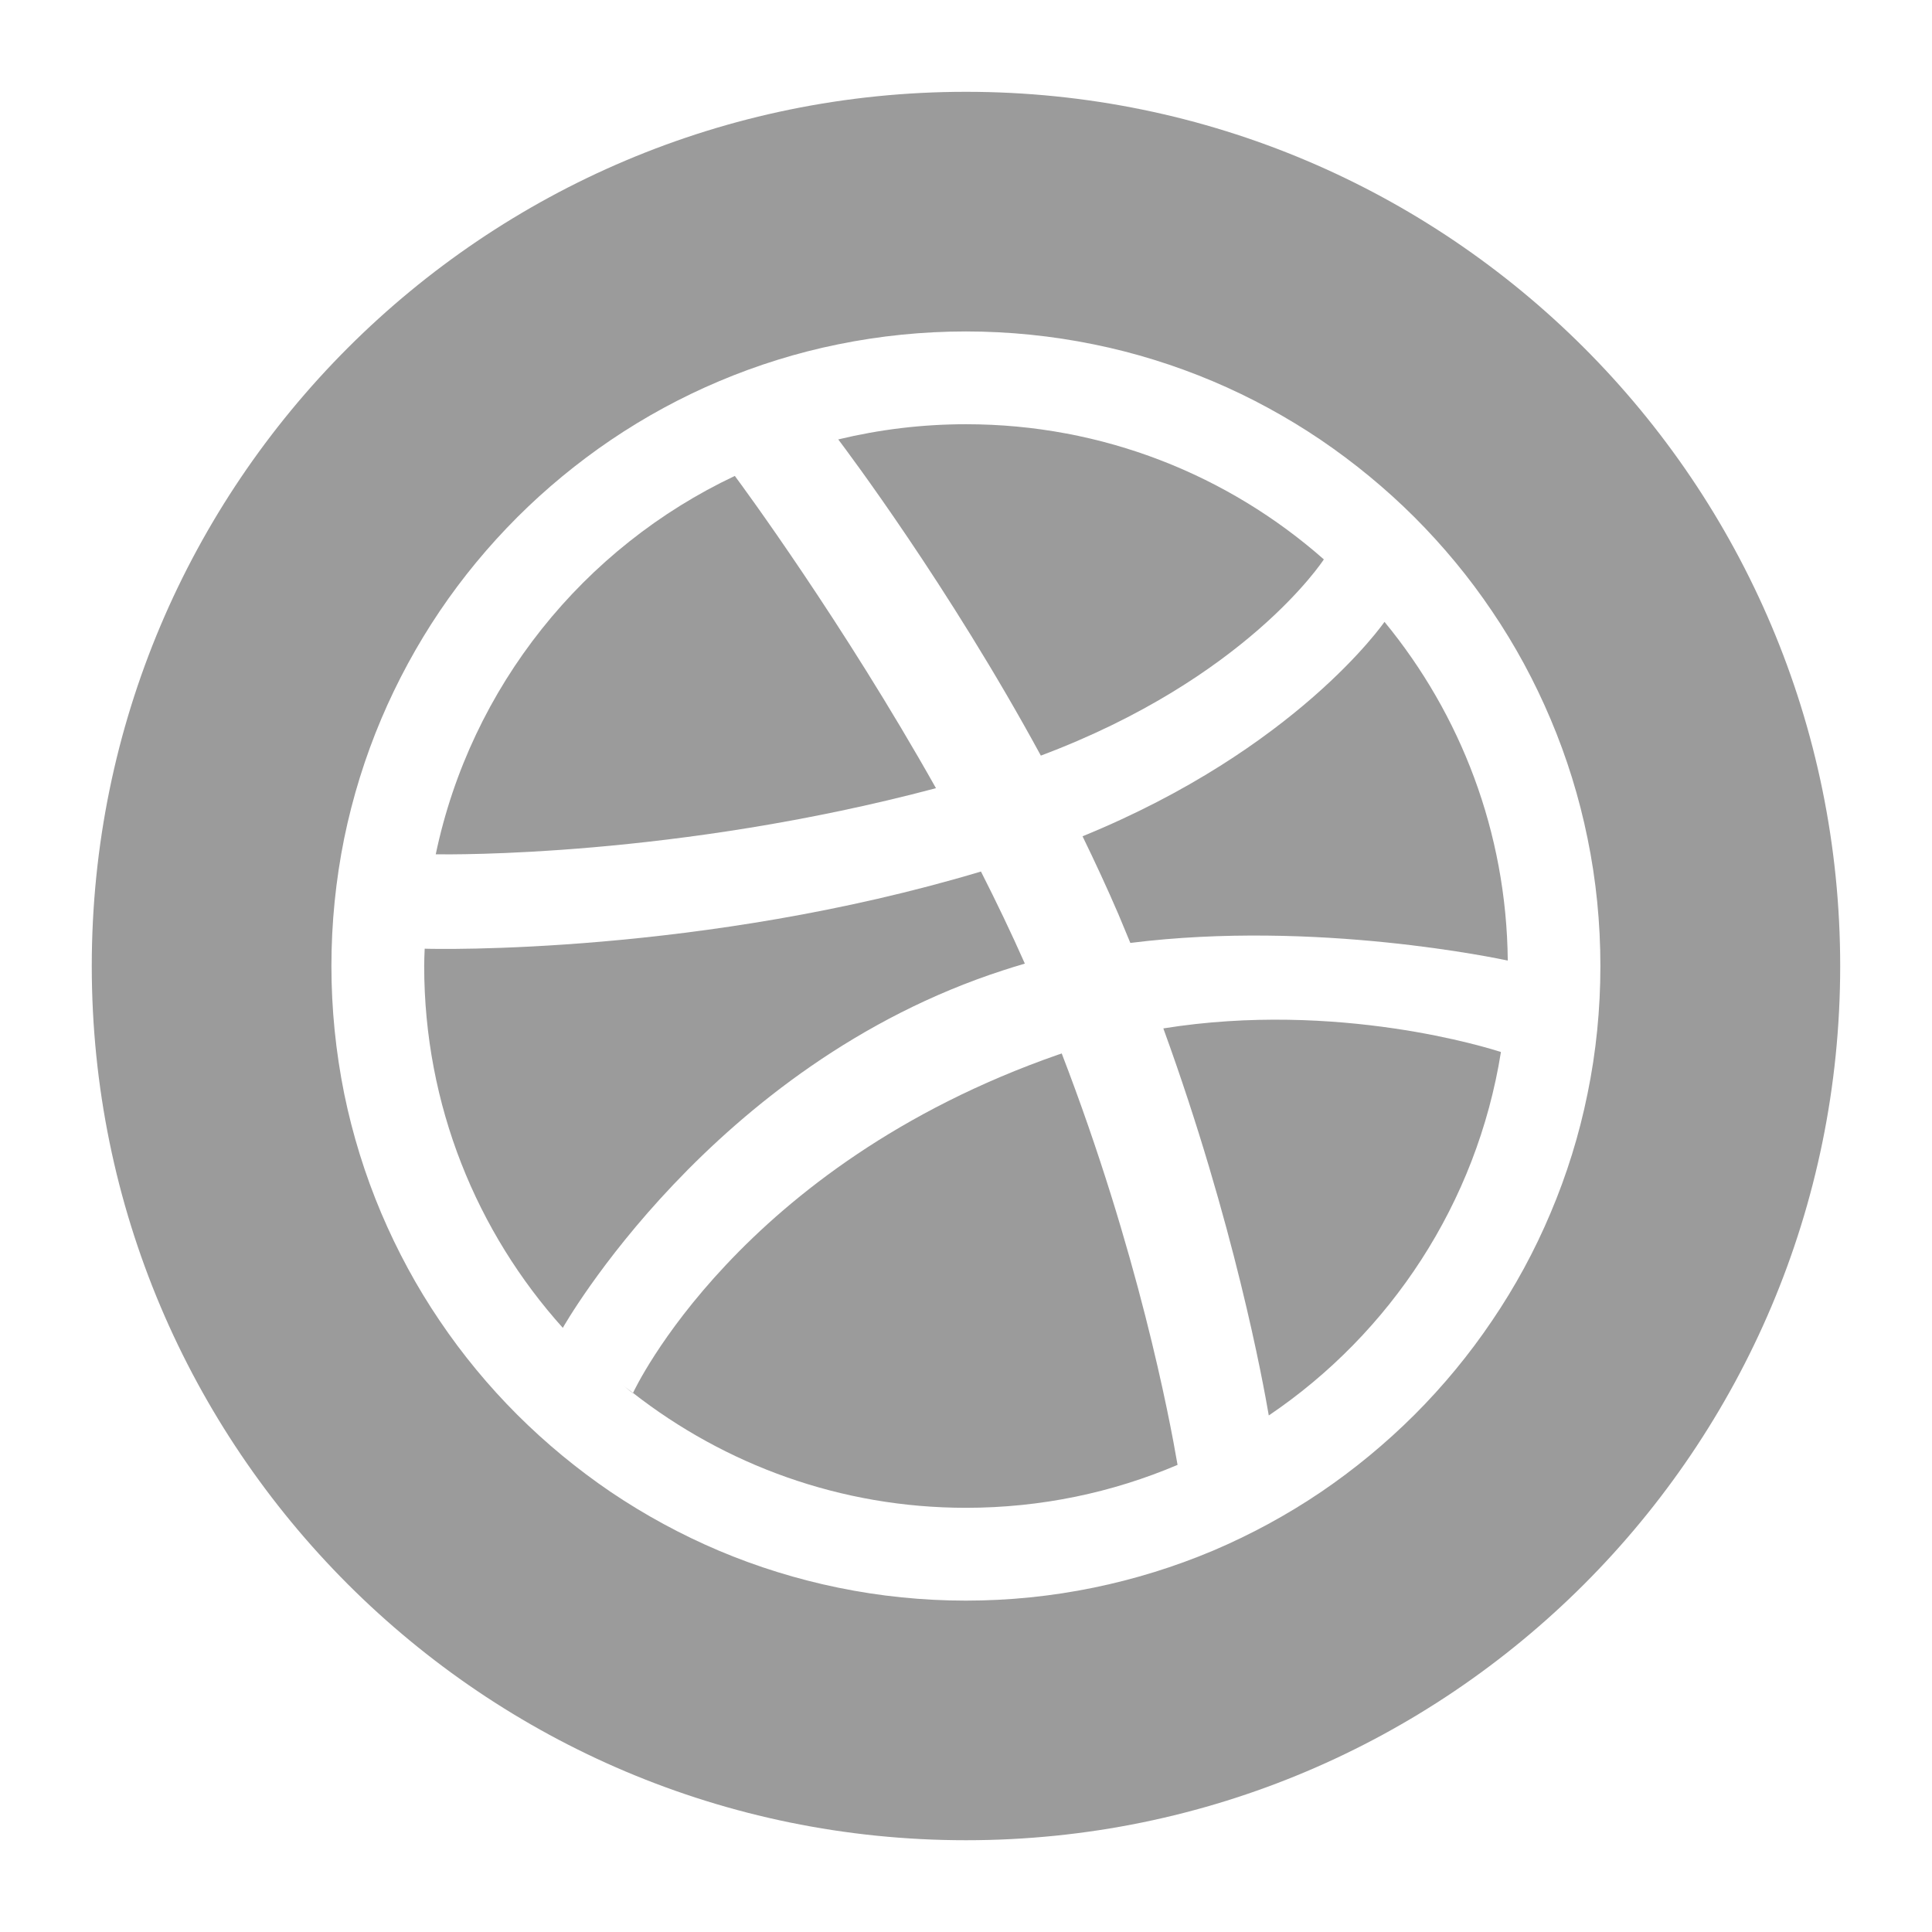 <?xml version="1.0" encoding="utf-8"?>
<!-- Generator: Adobe Illustrator 16.0.0, SVG Export Plug-In . SVG Version: 6.00 Build 0)  -->
<!DOCTYPE svg PUBLIC "-//W3C//DTD SVG 1.1//EN" "http://www.w3.org/Graphics/SVG/1.1/DTD/svg11.dtd">
<svg version="1.1" id="Layer_1" xmlns="http://www.w3.org/2000/svg" xmlns:xlink="http://www.w3.org/1999/xlink" x="0px" y="0px"
	 width="50px" height="50px" viewBox="3.346 3.346 50 50" enable-background="new 3.346 3.346 50 50" xml:space="preserve">
<g>
	<path fill="#9B9B9B" d="M29.316,28.455c0.184-0.062,0.368-0.115,0.553-0.171c-0.352-0.795-0.735-1.593-1.136-2.383
		c-7.22,2.163-14.149,2.008-14.396,1.997c-0.006,0.151-0.013,0.297-0.013,0.448c0,3.603,1.359,6.887,3.593,9.371
		c-0.001-0.003-0.005-0.007-0.005-0.007S21.749,30.903,29.316,28.455z"/>
	<path fill="#9B9B9B" d="M27.569,23.744c-2.426-4.313-5.02-7.832-5.206-8.081c-3.911,1.847-6.83,5.45-7.74,9.792
		C14.992,25.461,20.835,25.534,27.569,23.744z"/>
	<path fill="#9B9B9B" d="M37.607,17.823c-2.47-2.177-5.712-3.498-9.259-3.498c-1.14,0-2.246,0.137-3.308,0.393
		c0.211,0.282,2.848,3.778,5.243,8.183C35.576,20.915,37.574,17.874,37.607,17.823z"/>
	<path fill="#9B9B9B" d="M24.989,14.731c-0.018,0.002-0.031,0.004-0.047,0.013c0.025-0.009,0.043-0.013,0.043-0.013H24.989z"/>
	<path fill="#9B9B9B" d="M19.726,39.401l0.002-0.006c-0.102-0.082-0.212-0.153-0.316-0.241
		C19.599,39.306,19.726,39.401,19.726,39.401z"/>
	<path fill="#9B9B9B" d="M31.362,24.989c0.326,0.67,0.642,1.351,0.935,2.033c0.102,0.248,0.204,0.486,0.302,0.727
		c4.817-0.605,9.563,0.415,9.768,0.456c-0.032-3.325-1.222-6.374-3.19-8.765C39.148,19.476,36.9,22.727,31.362,24.989z"/>
	<path fill="#9B9B9B" d="M30.732,30.64c-8.276,2.886-10.977,8.7-11.004,8.755c2.38,1.857,5.366,2.973,8.618,2.973
		c1.94,0,3.792-0.395,5.475-1.111c-0.209-1.226-1.022-5.52-2.998-10.648C30.794,30.621,30.763,30.631,30.732,30.64z"/>
	<path fill="#9B9B9B" d="M28.346,5.722c-12.497,0-22.625,10.132-22.625,22.625c0,12.495,10.127,22.624,22.625,22.624
		c12.495,0,22.624-10.129,22.624-22.624C50.97,15.854,40.841,5.722,28.346,5.722z M43.474,34.739
		c-0.41,0.975-0.92,1.914-1.515,2.789c-0.586,0.87-1.261,1.687-2.004,2.43c-0.744,0.742-1.56,1.416-2.43,2.006
		c-0.877,0.593-1.817,1.101-2.788,1.514c-0.993,0.418-2.032,0.74-3.086,0.956c-1.081,0.223-2.194,0.336-3.307,0.336
		c-1.114,0-2.227-0.113-3.309-0.336c-1.054-0.216-2.094-0.538-3.083-0.956c-0.975-0.413-1.914-0.923-2.791-1.514
		c-0.869-0.59-1.686-1.264-2.43-2.006c-0.743-0.743-1.417-1.558-2.005-2.43c-0.594-0.875-1.101-1.815-1.514-2.789
		c-0.42-0.992-0.741-2.029-0.958-3.087c-0.218-1.081-0.331-2.191-0.331-3.305c0-1.113,0.112-2.225,0.331-3.306
		c0.217-1.057,0.539-2.096,0.958-3.086c0.413-0.975,0.922-1.915,1.514-2.792c0.587-0.87,1.262-1.685,2.005-2.429
		c0.744-0.743,1.559-1.415,2.43-2.005c0.877-0.593,1.817-1.104,2.791-1.515c0.989-0.419,2.03-0.743,3.083-0.956
		c1.082-0.221,2.194-0.334,3.309-0.334c1.112,0,2.226,0.113,3.307,0.334c1.054,0.213,2.093,0.537,3.086,0.956
		c0.972,0.411,1.911,0.923,2.788,1.515c0.868,0.59,1.686,1.262,2.43,2.005c0.743,0.744,1.418,1.558,2.004,2.429
		c0.595,0.876,1.104,1.818,1.515,2.792c0.42,0.99,0.742,2.029,0.957,3.086c0.223,1.081,0.333,2.193,0.333,3.306
		c0,1.113-0.11,2.224-0.333,3.305C44.217,32.71,43.895,33.747,43.474,34.739z"/>
	<path fill="#9B9B9B" d="M33.453,29.961c1.839,5.056,2.584,9.172,2.729,10.017c3.146-2.125,5.385-5.498,6.008-9.406
		C41.902,30.479,37.979,29.236,33.453,29.961z"/>
</g>
</svg>
